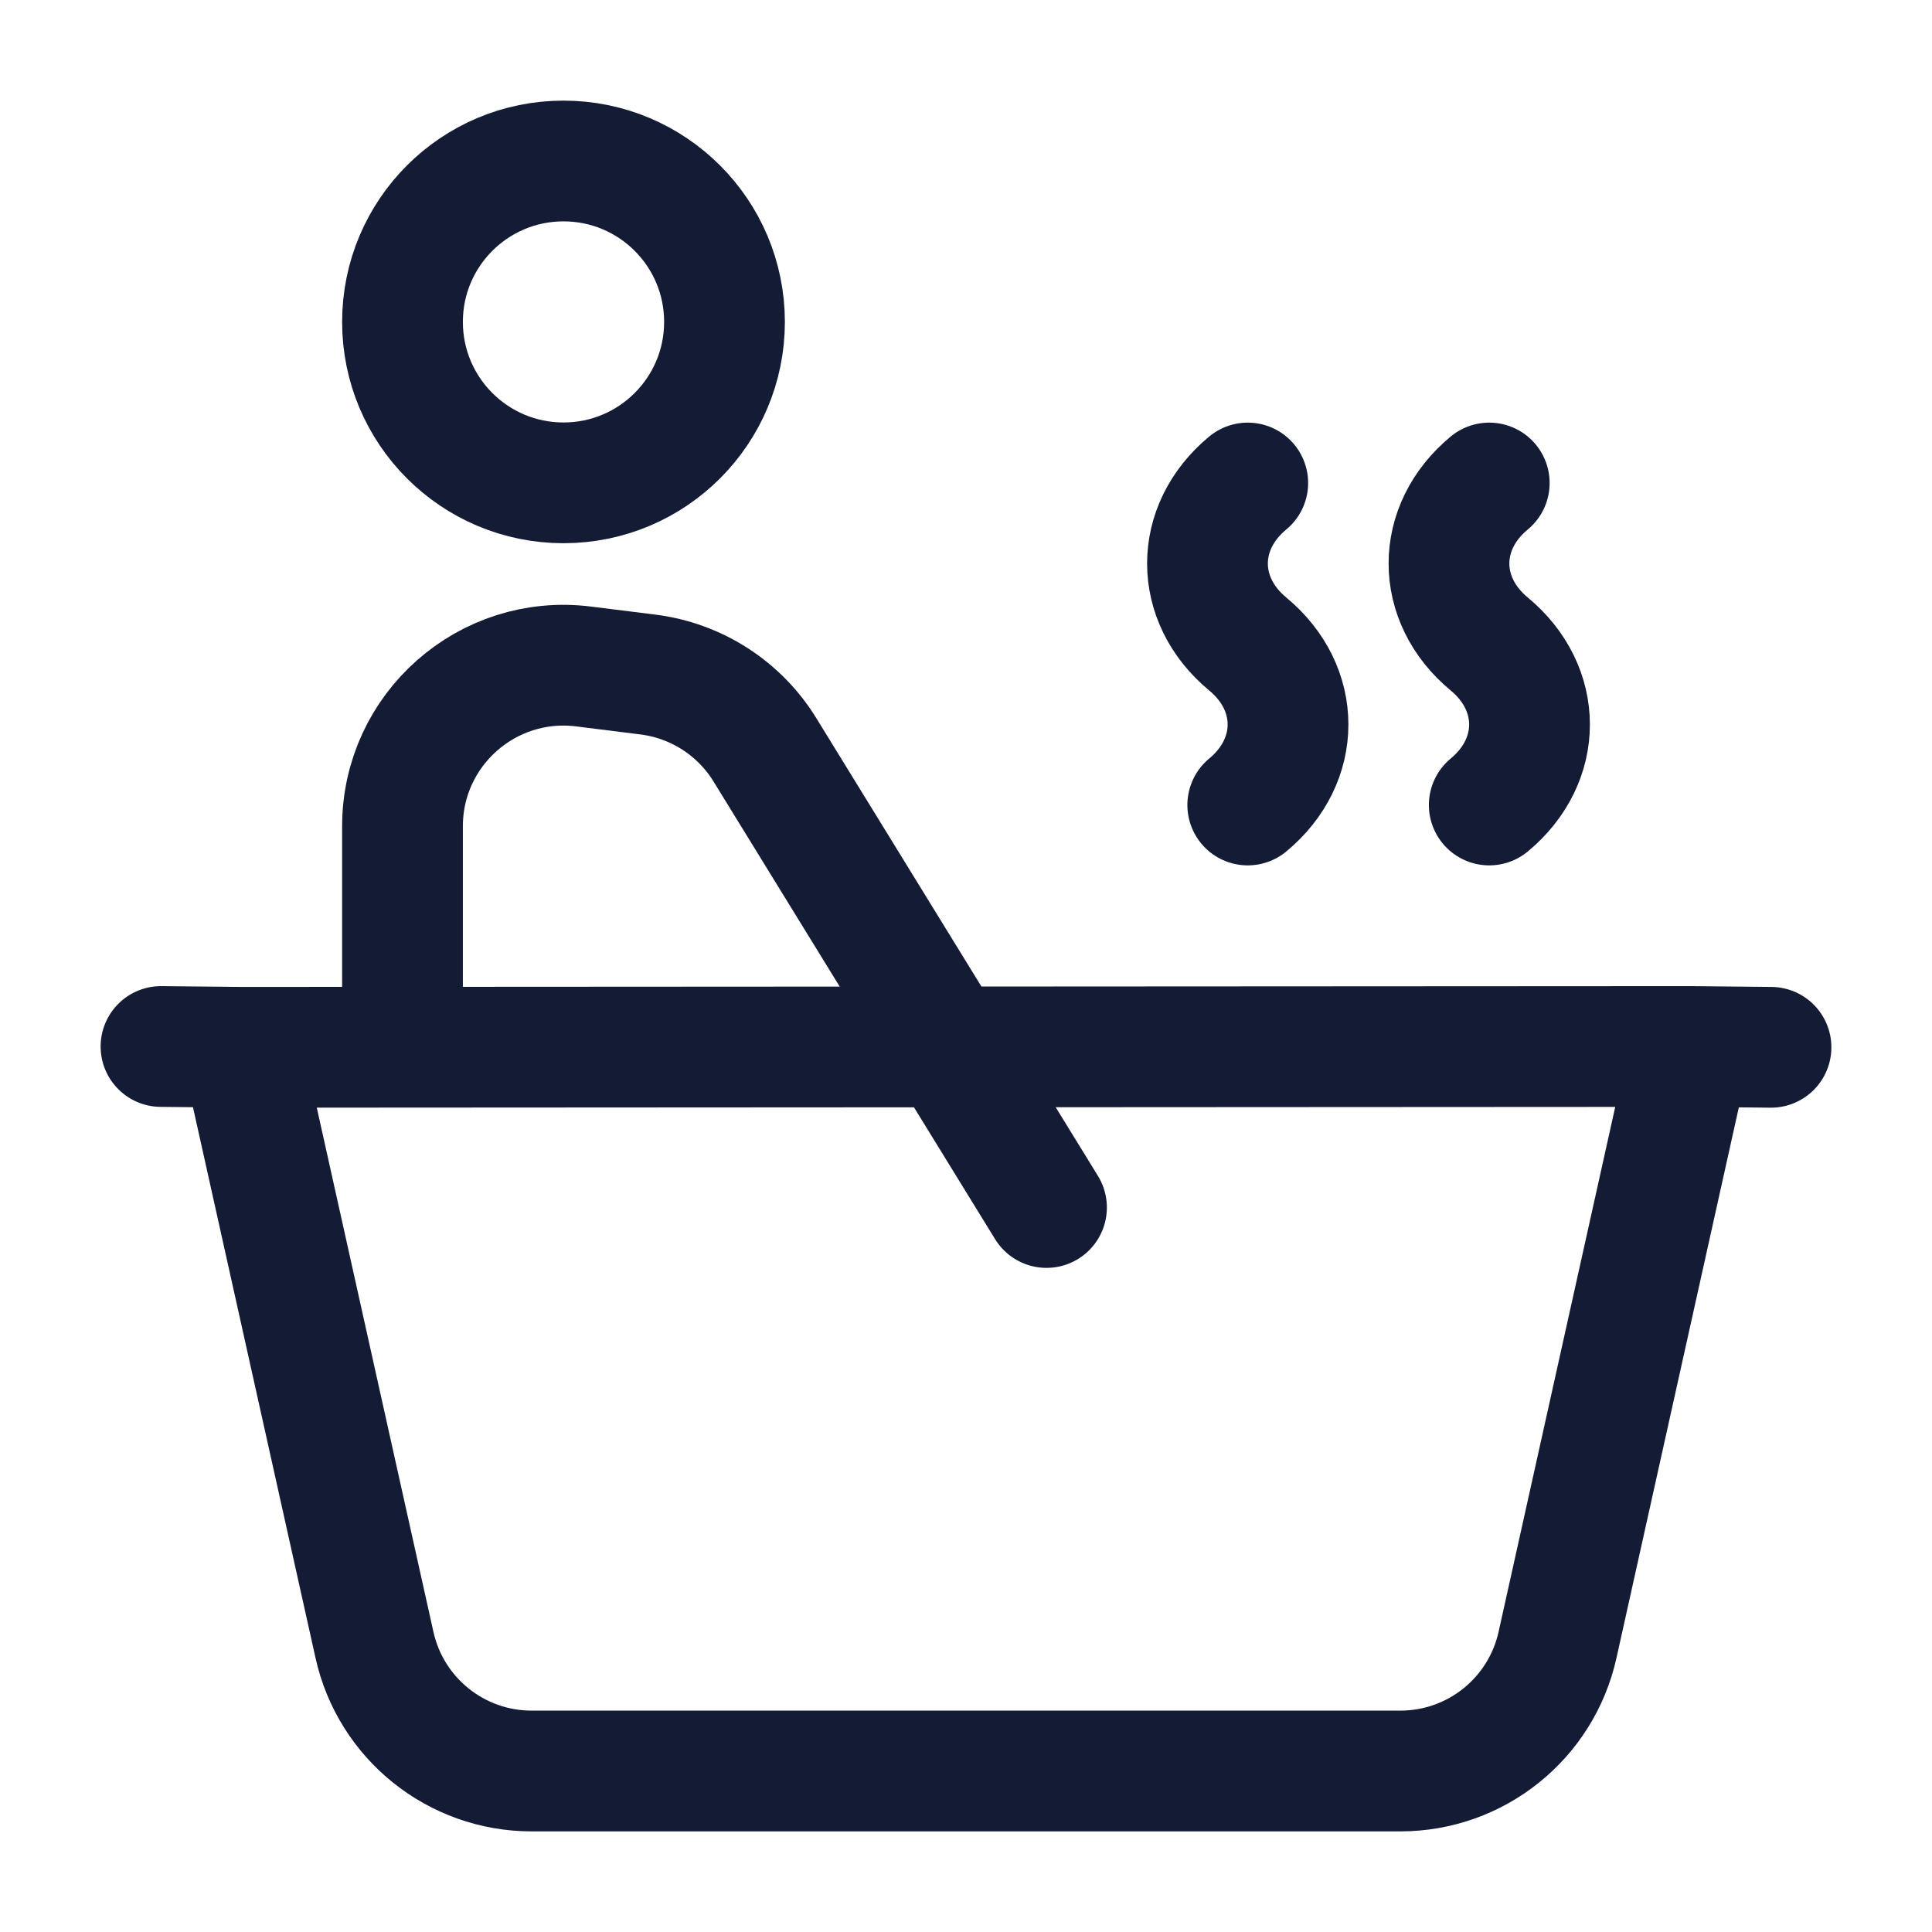 <svg width="24" height="24" viewBox="0 0 24 24" fill="none" xmlns="http://www.w3.org/2000/svg">
<path d="M18.5 10C19.167 9.448 19.167 8.552 18.5 8C17.833 7.448 17.833 6.552 18.5 6M15.5 10C16.167 9.448 16.167 8.552 15.5 8C14.833 7.448 14.833 6.552 15.5 6" stroke="#141B34" stroke-width="1.5" stroke-linecap="round" stroke-linejoin="round"/>
<path d="M5 12.995V10.264C5 9.062 6.053 8.131 7.247 8.279L8.047 8.379C8.649 8.454 9.185 8.798 9.503 9.316L13 15M9 3.999C9 5.103 8.105 5.998 7 5.998C5.895 5.998 5 5.103 5 3.999C5 2.895 5.895 2 7 2C8.105 2 9 2.895 9 3.999Z" stroke="#141B34" stroke-width="1.5" stroke-linecap="round" stroke-linejoin="round"/>
<path d="M3 13.01L4.652 20.434C4.855 21.349 5.667 22 6.604 22H17.396C18.333 22 19.145 21.349 19.348 20.434L21 13M3 13.01L2 13M3 13.01L21 13M21 13L22 13.01" stroke="#141B34" stroke-width="1.5" stroke-linecap="round" stroke-linejoin="round"/>
</svg>
